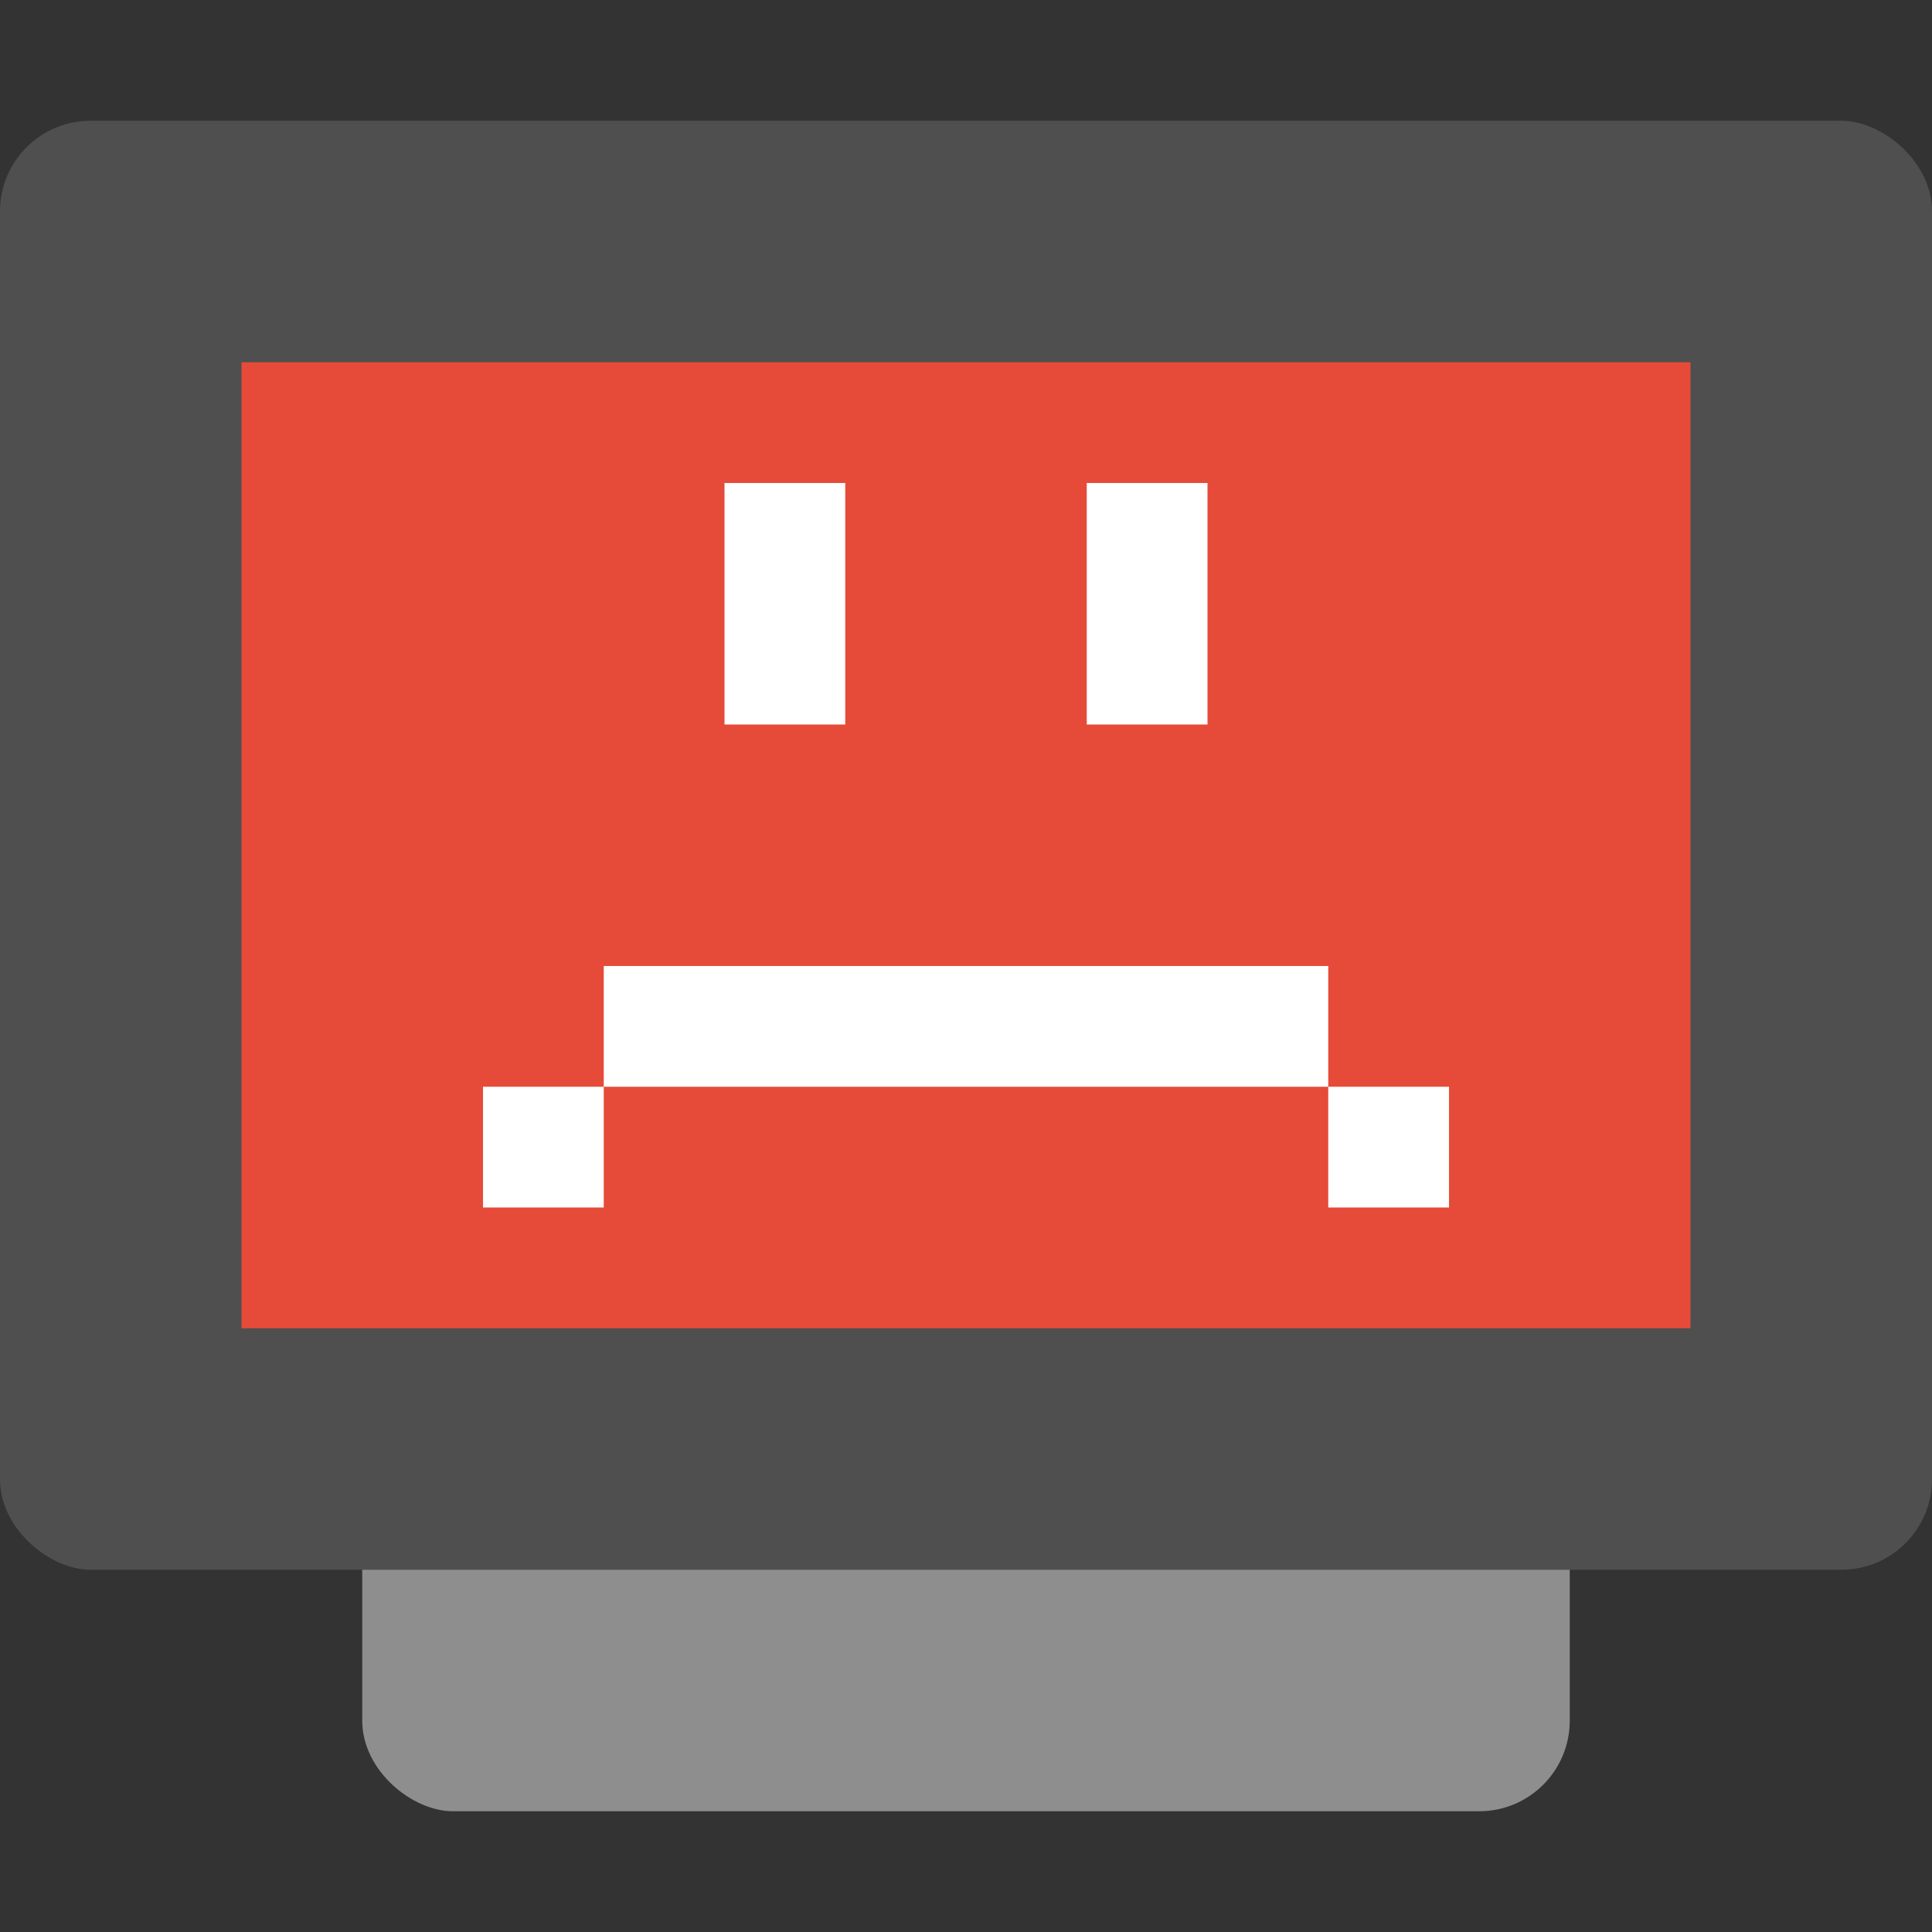 <svg xmlns="http://www.w3.org/2000/svg" width="16" height="16" version="1">
 <rect width="100%" height="100%" fill="#333333" stroke="none"/>
 <rect fill="#8e8e8e" width="12" height="10" x="-15" y="-13" rx=".75" ry=".75" transform="matrix(0,-1,-1,0,0,0)"/>
 <rect style="fill:#4f4f4f" width="12" height="16" x="-13" y="-16" rx=".75" ry=".75" transform="matrix(0,-1,-1,0,0,0)"/>
 <rect style="fill:#e64b39" width="8" height="12" x="-11" y="-14" rx="0" ry="0" transform="matrix(0,-1,-1,0,0,0)"/>
 <path style="fill:#ffffff" d="M 6,4 V 6 H 7 V 4 Z"/>
 <path style="fill:#ffffff" d="m 9,4 v 2 h 1 V 4 Z"/>
 <path style="fill:#ffffff" d="m 5,8 v 1 h 1 4 1 V 8 H 10 6 Z"/>
 <path style="fill:#ffffff" d="m 11,9 v 1 h 1 V 9 Z"/>
 <path style="fill:#ffffff" d="M 5,9 H 4 v 1 h 1 z"/>
</svg>
